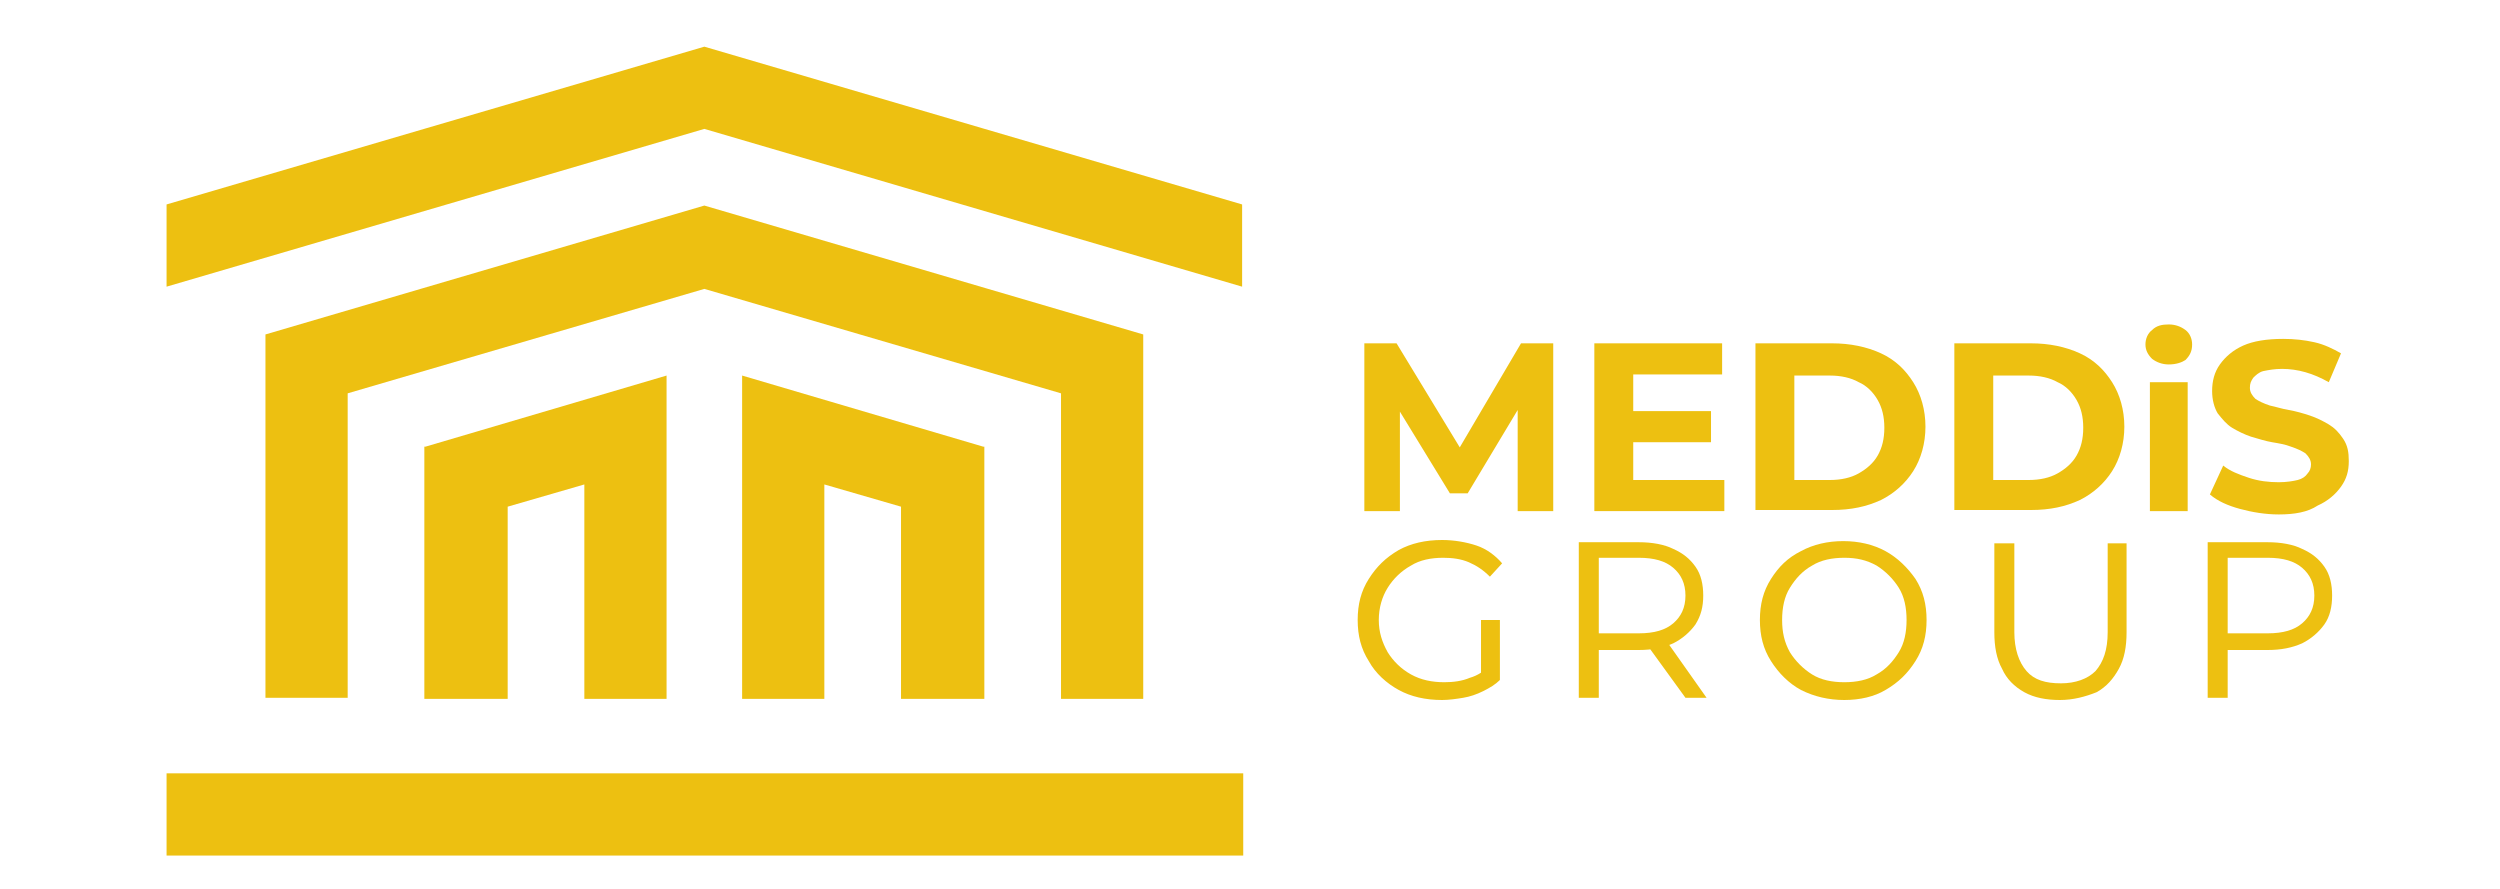 <svg xmlns="http://www.w3.org/2000/svg" xmlns:xlink="http://www.w3.org/1999/xlink" version="1.1" width="225" height="80" viewBox="0 0 225 80">
<defs>
<clipPath id="clip_0">
<path transform="matrix(1,0,0,-1,0,80)" d="M0 0H222.592V79H0Z"/>
</clipPath>
</defs>
<g id="layer_1" data-name="Layer 1">
<path transform="matrix(1,0,0,-1,88.491,40.2)" d="M0 0-21.7 6.4V-22.7H-14.3V-3.4L-7.4-5.4V-22.7H.1V0Z" fill="#edc011"/>
<path transform="matrix(1,0,0,-1,63.391,4.2)" d="M0 0-48.4-14.2V-21.6L0-7.4 48.4-21.6V-14.2Z" fill="#edc011"/>
<path transform="matrix(1,0,0,-1,63.391,18.5)" d="M0 0-39.5-11.6V-44.3H-32.1V-16.9L0-7.5 32.1-16.9V-44.4H39.5V-11.6Z" fill="#edc011"/>
<path transform="matrix(1,0,0,-1,38.291,40.2)" d="M0 0 21.7 6.4V-22.7H14.3V-3.4L7.4-5.4V-22.7H-.1V0Z" fill="#edc011"/>
<path transform="matrix(1,0,0,-1,0,80)" d="M14.991 3H111.891V10.4H14.991Z" fill="#edc011"/>
<path transform="matrix(1,0,0,-1,122.791,46)" d="M0 0V15.1H2.9L9.4 4.4H7.8L14.1 15.1H17V0H13.8V10.1H14.4L9.3 1.6H7.7L2.5 10.1H3.2V0Z" fill="#edc011"/>
<path transform="matrix(1,0,0,-1,146.991,43.2)" d="M0 0H8.2V-2.8H-3.5V12.3H8V9.5H0ZM-.3 6.2H7V3.4H-.3Z" fill="#edc011"/>
<g clip-path="url(#clip_0)">
<path transform="matrix(1,0,0,-1,157.991,46)" d="M0 0V15.1H6.9C8.5 15.1 10 14.8 11.3 14.2 12.6 13.6 13.5 12.7 14.2 11.6 14.9 10.5 15.3 9.1 15.3 7.6 15.3 6.1 14.9 4.7 14.2 3.6 13.5 2.5 12.5 1.6 11.3 1 10 .4 8.6 .1 6.9 .1H0ZM3.5 2.8H6.7C7.7 2.8 8.6 3 9.3 3.4 10 3.8 10.6 4.3 11 5 11.4 5.7 11.6 6.5 11.6 7.5 11.6 8.5 11.4 9.3 11 10 10.6 10.7 10 11.3 9.3 11.6 8.6 12 7.7 12.2 6.7 12.2H3.5Z" fill="#edc011"/>
<path transform="matrix(1,0,0,-1,175.891,46)" d="M0 0V15.1H6.9C8.5 15.1 10 14.8 11.3 14.2 12.6 13.6 13.5 12.7 14.2 11.6 14.9 10.5 15.3 9.1 15.3 7.6 15.3 6.1 14.9 4.7 14.2 3.6 13.5 2.5 12.5 1.6 11.3 1 10 .4 8.6 .1 6.9 .1H0ZM3.5 2.8H6.7C7.7 2.8 8.6 3 9.3 3.4 10 3.8 10.6 4.3 11 5 11.4 5.7 11.6 6.5 11.6 7.5 11.6 8.5 11.4 9.3 11 10 10.6 10.7 10 11.3 9.3 11.6 8.6 12 7.7 12.2 6.7 12.2H3.5Z" fill="#edc011"/>
<path transform="matrix(1,0,0,-1,195.191,32.8)" d="M0 0C-.6 0-1.1 .2-1.5 .5-1.9 .9-2.1 1.3-2.1 1.8-2.1 2.3-1.9 2.8-1.5 3.1-1.1 3.5-.6 3.6 0 3.6 .6 3.6 1.1 3.4 1.5 3.1 1.9 2.8 2.1 2.3 2.1 1.8 2.1 1.2 1.9 .8 1.5 .4 1.2 .2 .7 0 0 0M-1.7-1.6H1.7V-13.2H-1.7Z" fill="#edc011"/>
<path transform="matrix(1,0,0,-1,205.091,46.3)" d="M0 0C-1.2 0-2.4 .2-3.5 .5-4.6 .8-5.5 1.2-6.2 1.8L-5 4.4C-4.4 3.9-3.6 3.6-2.7 3.3-1.8 3-.9 2.9 0 2.9 .7 2.9 1.3 3 1.7 3.1 2.1 3.2 2.4 3.4 2.6 3.7 2.8 3.9 2.9 4.2 2.9 4.5 2.9 4.9 2.7 5.2 2.4 5.5 2.1 5.7 1.7 5.9 1.1 6.1 .6 6.3 0 6.4-.6 6.5-1.2 6.6-1.8 6.8-2.5 7-3.1 7.2-3.7 7.5-4.2 7.8-4.7 8.1-5.1 8.6-5.5 9.1-5.8 9.6-6 10.3-6 11.1-6 12-5.8 12.8-5.3 13.5-4.8 14.2-4.1 14.8-3.2 15.2-2.3 15.6-1.1 15.8 .4 15.8 1.4 15.8 2.3 15.7 3.2 15.5 4.1 15.3 4.9 14.9 5.6 14.5L4.5 11.9C3.8 12.3 3.1 12.6 2.4 12.8 1.7 13 1 13.1 .3 13.1-.4 13.1-.9 13-1.4 12.9-1.8 12.8-2.1 12.5-2.3 12.3-2.5 12-2.6 11.8-2.6 11.4-2.6 11-2.4 10.7-2.1 10.4-1.8 10.2-1.4 10-.8 9.8-.3 9.7 .3 9.5 .9 9.4 1.5 9.3 2.2 9.1 2.8 8.9 3.4 8.7 4 8.4 4.5 8.1 5 7.8 5.4 7.4 5.8 6.8 6.2 6.2 6.3 5.6 6.3 4.8 6.3 3.9 6.1 3.2 5.6 2.5 5.1 1.8 4.4 1.2 3.5 .8 2.6 .2 1.4 0 0 0" fill="#edc011"/>
<path transform="matrix(1,0,0,-1,134.991,61.2)" d="M0 0C-.4-.4-.9-.7-1.5-1-2.1-1.3-2.7-1.5-3.3-1.6-3.9-1.7-4.6-1.8-5.2-1.8-6.7-1.8-8-1.5-9.1-.9-10.2-.3-11.2 .6-11.8 1.7-12.5 2.8-12.8 4-12.8 5.4-12.8 6.8-12.5 8-11.8 9.1-11.1 10.2-10.3 11-9.1 11.7-8 12.3-6.7 12.6-5.2 12.6-4.1 12.6-3 12.4-2.1 12.1-1.2 11.8-.4 11.2 .2 10.5L-.9 9.3C-1.5 9.9-2.1 10.3-2.8 10.6-3.5 10.9-4.3 11-5.1 11-6.2 11-7.2 10.8-8 10.3-8.9 9.8-9.6 9.1-10.1 8.3-10.6 7.5-10.9 6.5-10.9 5.4-10.9 4.3-10.6 3.4-10.1 2.5-9.6 1.7-8.9 1-8 .5-7.1 0-6.1-.2-5-.2-4.2-.2-3.4-.1-2.7 .2-2 .4-1.4 .8-.8 1.4ZM-1.7 5.4H0V0H-1.7Z" fill="#edc011"/>
<path transform="matrix(1,0,0,-1,142.091,62.8)" d="M0 0V14H5.4C6.6 14 7.7 13.8 8.5 13.4 9.4 13 10 12.5 10.5 11.8 11 11.1 11.2 10.2 11.2 9.2 11.2 8.2 11 7.4 10.5 6.6 10 5.9 9.3 5.3 8.5 4.9 7.6 4.5 6.6 4.3 5.4 4.3H1L1.8 5.1V0H0C0 0 0 0 0 0M1.8 5 1.1 5.8H5.4C6.8 5.8 7.8 6.1 8.5 6.7 9.2 7.3 9.6 8.1 9.6 9.2 9.6 10.3 9.2 11.1 8.5 11.7 7.8 12.3 6.8 12.6 5.4 12.6H1.1L1.8 13.4ZM9.6 0 5.9 5.1H7.9L11.5 0Z" fill="#edc011"/>
<path transform="matrix(1,0,0,-1,165.991,63)" d="M0 0C-1.4 0-2.7 .3-3.9 .9-5 1.5-5.9 2.4-6.6 3.5-7.3 4.6-7.6 5.8-7.6 7.2-7.6 8.6-7.3 9.8-6.6 10.9-5.9 12-5.1 12.8-3.9 13.4-2.8 14-1.5 14.3-.1 14.3 1.3 14.3 2.6 14 3.7 13.4 4.8 12.8 5.7 11.9 6.4 10.9 7.1 9.8 7.4 8.6 7.4 7.2 7.4 5.8 7.1 4.6 6.4 3.5 5.7 2.4 4.9 1.6 3.7 .9 2.7 .3 1.4 0 0 0M0 1.6C1.1 1.6 2.1 1.8 2.9 2.3 3.8 2.8 4.4 3.5 4.9 4.3 5.4 5.1 5.6 6.1 5.6 7.2 5.6 8.3 5.4 9.3 4.9 10.1 4.4 10.9 3.7 11.6 2.9 12.1 2 12.6 1.1 12.8 0 12.8-1.1 12.8-2.1 12.6-2.9 12.1-3.8 11.6-4.4 10.9-4.9 10.1-5.4 9.3-5.6 8.3-5.6 7.2-5.6 6.1-5.4 5.2-4.9 4.3-4.4 3.5-3.7 2.8-2.9 2.3-2.1 1.8-1.1 1.6 0 1.6" fill="#edc011"/>
<path transform="matrix(1,0,0,-1,185.391,63)" d="M0 0C-1.2 0-2.3 .2-3.2 .7-4.1 1.2-4.8 1.9-5.2 2.8-5.7 3.7-5.9 4.8-5.9 6.1V14.1H-4.1V6.1C-4.1 4.6-3.7 3.4-3 2.6-2.3 1.8-1.3 1.5 .1 1.5 1.4 1.5 2.5 1.9 3.2 2.6 3.9 3.4 4.3 4.5 4.3 6.1V14.1H6V6.1C6 4.8 5.8 3.7 5.3 2.8 4.8 1.9 4.2 1.2 3.3 .7 2.3 .3 1.2 0 0 0" fill="#edc011"/>
<path transform="matrix(1,0,0,-1,198.691,62.8)" d="M0 0V14H5.4C6.6 14 7.7 13.8 8.5 13.4 9.4 13 10 12.5 10.5 11.8 11 11.1 11.2 10.2 11.2 9.2 11.2 8.2 11 7.3 10.5 6.6 10 5.9 9.3 5.3 8.5 4.9 7.6 4.5 6.6 4.3 5.4 4.3H1L1.8 5.1V0H0C0 0 0 0 0 0M1.8 5 1.1 5.8H5.4C6.8 5.8 7.8 6.1 8.5 6.7 9.2 7.3 9.6 8.1 9.6 9.2 9.6 10.3 9.2 11.1 8.5 11.7 7.8 12.3 6.8 12.6 5.4 12.6H1.1L1.8 13.4Z" fill="#edc011"/>
</g>
</g>
</svg>
